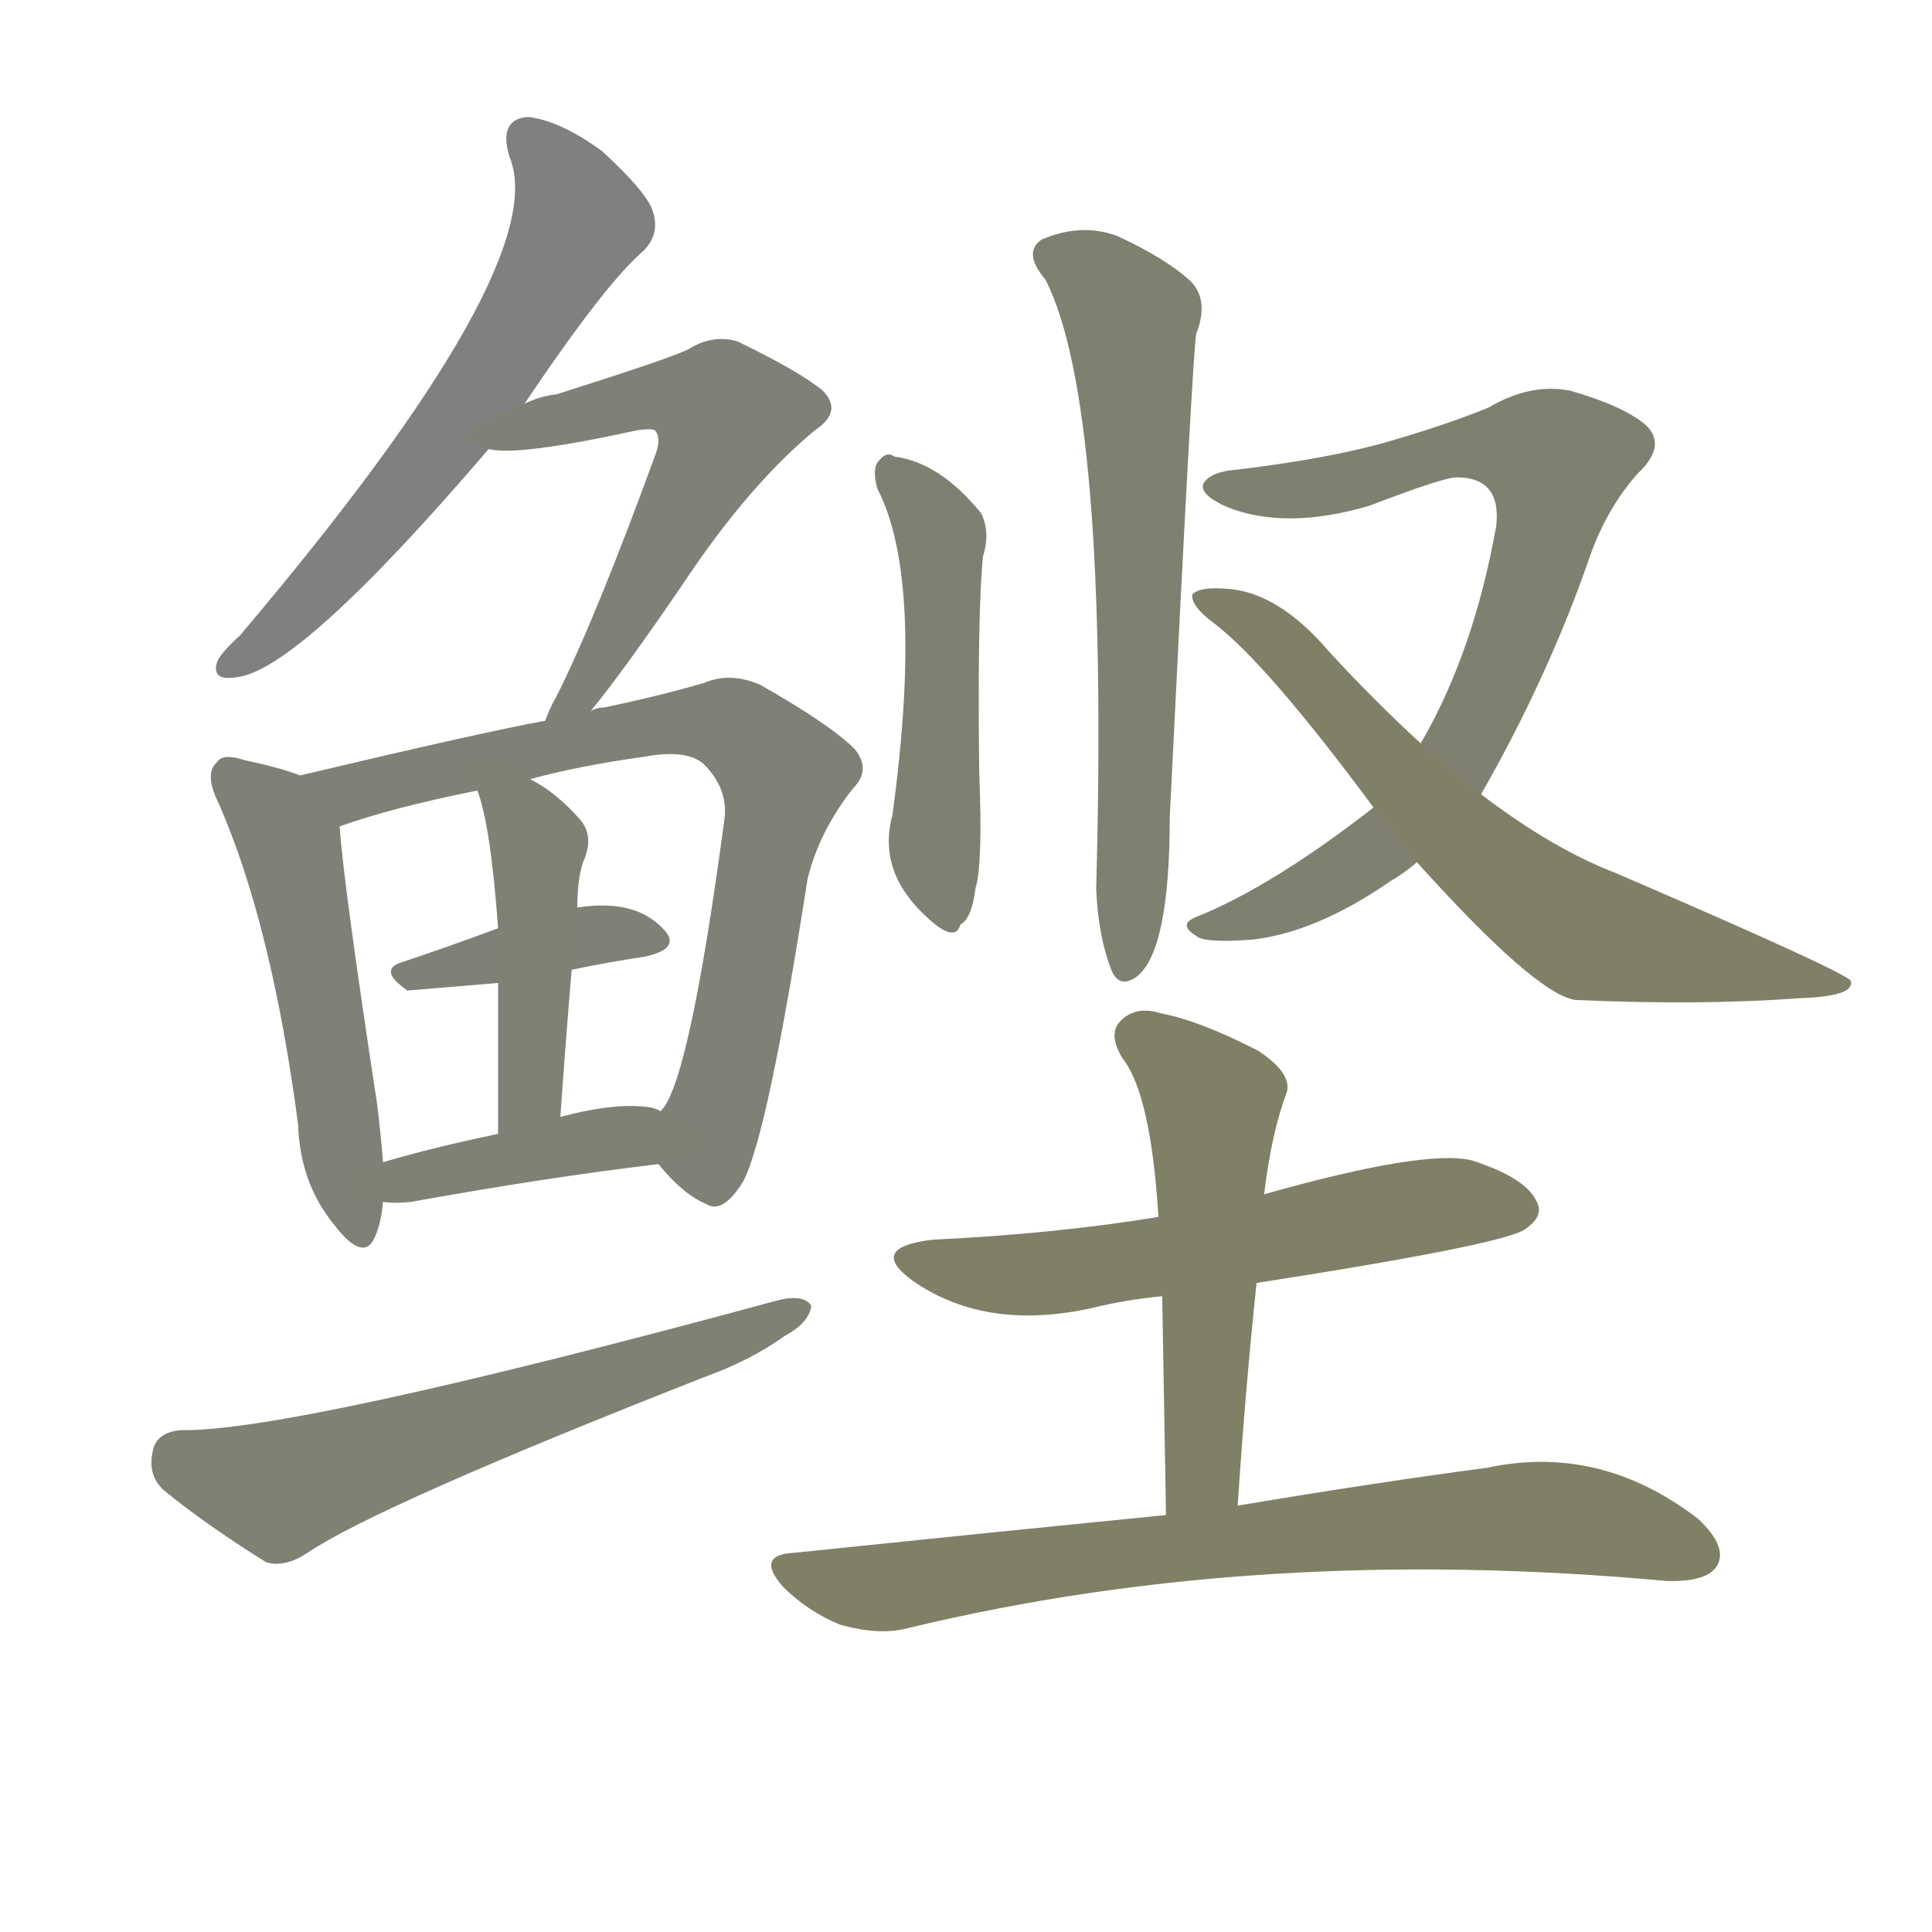 <svg version="1.1" viewBox="0 0 1024 1024" xmlns="http://www.w3.org/2000/svg">
  
  <g transform="scale(1, -1) translate(0, -900)">
    <style type="text/css">
        .stroke1 {fill: #808080;}
        .stroke2 {fill: #808079;}
        .stroke3 {fill: #808078;}
        .stroke4 {fill: #808077;}
        .stroke5 {fill: #808076;}
        .stroke6 {fill: #808075;}
        .stroke7 {fill: #808074;}
        .stroke8 {fill: #808073;}
        .stroke9 {fill: #808072;}
        .stroke10 {fill: #808071;}
        .stroke11 {fill: #808070;}
        .stroke12 {fill: #808069;}
        .stroke13 {fill: #808068;}
        .stroke14 {fill: #808067;}
        .stroke15 {fill: #808066;}
        .stroke16 {fill: #808065;}
        .stroke17 {fill: #808064;}
        .stroke18 {fill: #808063;}
        .stroke19 {fill: #808062;}
        .stroke20 {fill: #808061;}
        text {
            font-family: Helvetica;
            font-size: 50px;
            fill: #808060;
            paint-order: stroke;
            stroke: #000000;
            stroke-width: 4px;
            stroke-linecap: butt;
            stroke-linejoin: miter;
            font-weight: 800;
        }
    </style>

    <path d="M 278 686 Q 321 750 341 767 Q 350 776 346 788 Q 343 798 319 820 Q 297 836 280 838 Q 264 837 270 817 Q 294 760 127 563 Q 117 554 115 549 Q 112 539 125 541 Q 158 544 259 662 L 278 686 Z" class="stroke1"/>
    <path d="M 313 523 Q 331 545 363 592 Q 397 643 432 672 Q 447 682 436 693 Q 424 703 391 719 Q 378 723 365 715 Q 358 711 295 691 Q 286 690 278 686 C 250 676 229 665 259 662 Q 274 658 338 672 Q 345 673 347 672 Q 351 668 347 658 Q 316 573 295 531 Q 291 524 289 518 C 277 490 294 500 313 523 Z" class="stroke2"/>
    <path d="M 159 489 Q 149 493 130 497 Q 118 501 115 496 Q 108 490 116 474 Q 144 410 158 304 Q 159 273 177 251 Q 193 230 199 245 Q 202 252 203 263 L 203 284 Q 202 297 200 314 Q 182 432 180 462 C 178 482 178 482 159 489 Z" class="stroke3"/>
    <path d="M 349 283 Q 362 267 374 262 Q 383 256 394 274 Q 407 299 428 434 Q 434 459 452 482 Q 462 492 453 503 Q 440 516 403 537 Q 387 544 373 538 Q 349 531 320 525 Q 316 525 313 523 L 289 518 Q 256 512 159 489 C 130 482 151 453 180 462 Q 208 472 253 481 L 281 487 Q 306 494 342 499 Q 364 503 373 495 Q 386 482 384 466 Q 365 324 350 311 C 340 293 340 293 349 283 Z" class="stroke4"/>
    <path d="M 303 386 Q 322 390 342 393 Q 360 397 353 406 Q 338 424 306 419 L 264 408 Q 237 398 213 390 Q 200 386 216 375 L 264 379 L 303 386 Z" class="stroke5"/>
    <path d="M 297 308 Q 300 351 303 386 L 306 419 Q 306 434 309 443 Q 315 456 308 465 Q 295 480 281 487 C 255 502 244 508 253 481 Q 260 463 264 408 L 264 379 Q 264 348 264 299 C 264 269 295 278 297 308 Z" class="stroke6"/>
    <path d="M 203 263 Q 209 262 218 263 Q 290 276 349 283 C 379 287 378 300 350 311 Q 349 312 345 313 Q 327 316 297 308 L 264 299 Q 230 292 203 284 C 174 276 173 266 203 263 Z" class="stroke7"/>
    <path d="M 96 142 Q 83 141 81 131 Q 78 118 87 110 Q 109 92 141 72 Q 151 69 163 77 Q 200 102 373 170 Q 398 179 416 192 Q 429 199 430 208 Q 426 214 413 211 Q 155 141 96 142 Z" class="stroke8"/>
    <path d="M 465 641 Q 490 593 473 468 Q 464 435 497 409 Q 507 402 509 410 Q 515 413 517 429 Q 521 442 519 491 Q 518 575 521 605 Q 525 618 520 628 Q 498 655 474 658 Q 470 661 466 656 Q 462 652 465 641 Z" class="stroke9"/>
    <path d="M 554 752 Q 588 686 581 429 Q 582 404 589 386 Q 593 376 602 382 Q 620 395 620 467 Q 632 711 634 723 Q 641 741 631 751 Q 618 763 592 775 Q 573 782 552 773 Q 542 766 554 752 Z" class="stroke10"/>
    <path d="M 785 479 Q 821 542 843 606 Q 852 631 868 649 Q 884 664 872 675 Q 860 685 832 693 Q 811 697 789 684 Q 767 675 736 666 Q 705 657 655 651 Q 642 650 638 644 Q 635 638 651 631 Q 682 619 726 632 Q 765 647 772 647 Q 796 647 793 621 Q 781 554 753 506 L 728 472 Q 674 430 634 414 Q 624 410 634 404 Q 638 400 664 402 Q 698 406 737 433 Q 744 437 751 443 L 785 479 Z" class="stroke11"/>
    <path d="M 751 443 Q 814 373 835 370 Q 901 367 955 371 Q 983 372 981 380 Q 980 384 857 437 Q 823 450 785 479 L 753 506 Q 729 528 705 554 Q 677 587 649 588 Q 636 589 632 585 Q 631 579 643 570 Q 671 549 728 472 L 751 443 Z" class="stroke12"/>
    <path d="M 666 220 Q 801 241 809 249 Q 819 256 814 264 Q 808 276 780 285 Q 755 291 670 267 L 614 255 Q 559 246 495 243 Q 459 239 484 221 Q 523 194 580 207 Q 596 211 616 213 L 666 220 Z" class="stroke13"/>
    <path d="M 656 102 Q 660 163 666 220 L 670 267 Q 674 300 682 321 Q 685 331 667 343 Q 636 359 615 363 Q 602 367 594 359 Q 587 352 595 339 Q 610 320 614 255 L 616 213 Q 617 158 618 97 C 618 67 654 72 656 102 Z" class="stroke14"/>
    <path d="M 618 97 Q 527 88 421 77 Q 400 76 415 59 Q 428 46 445 39 Q 466 33 481 37 Q 667 82 884 62 L 886 62 Q 905 62 910 70 Q 916 80 900 95 Q 848 135 788 122 Q 734 115 656 102 L 618 97 Z" class="stroke15"/>
    
    
    
    
    
    
    
    
    
    
    
    
    
    
    </g>
</svg>